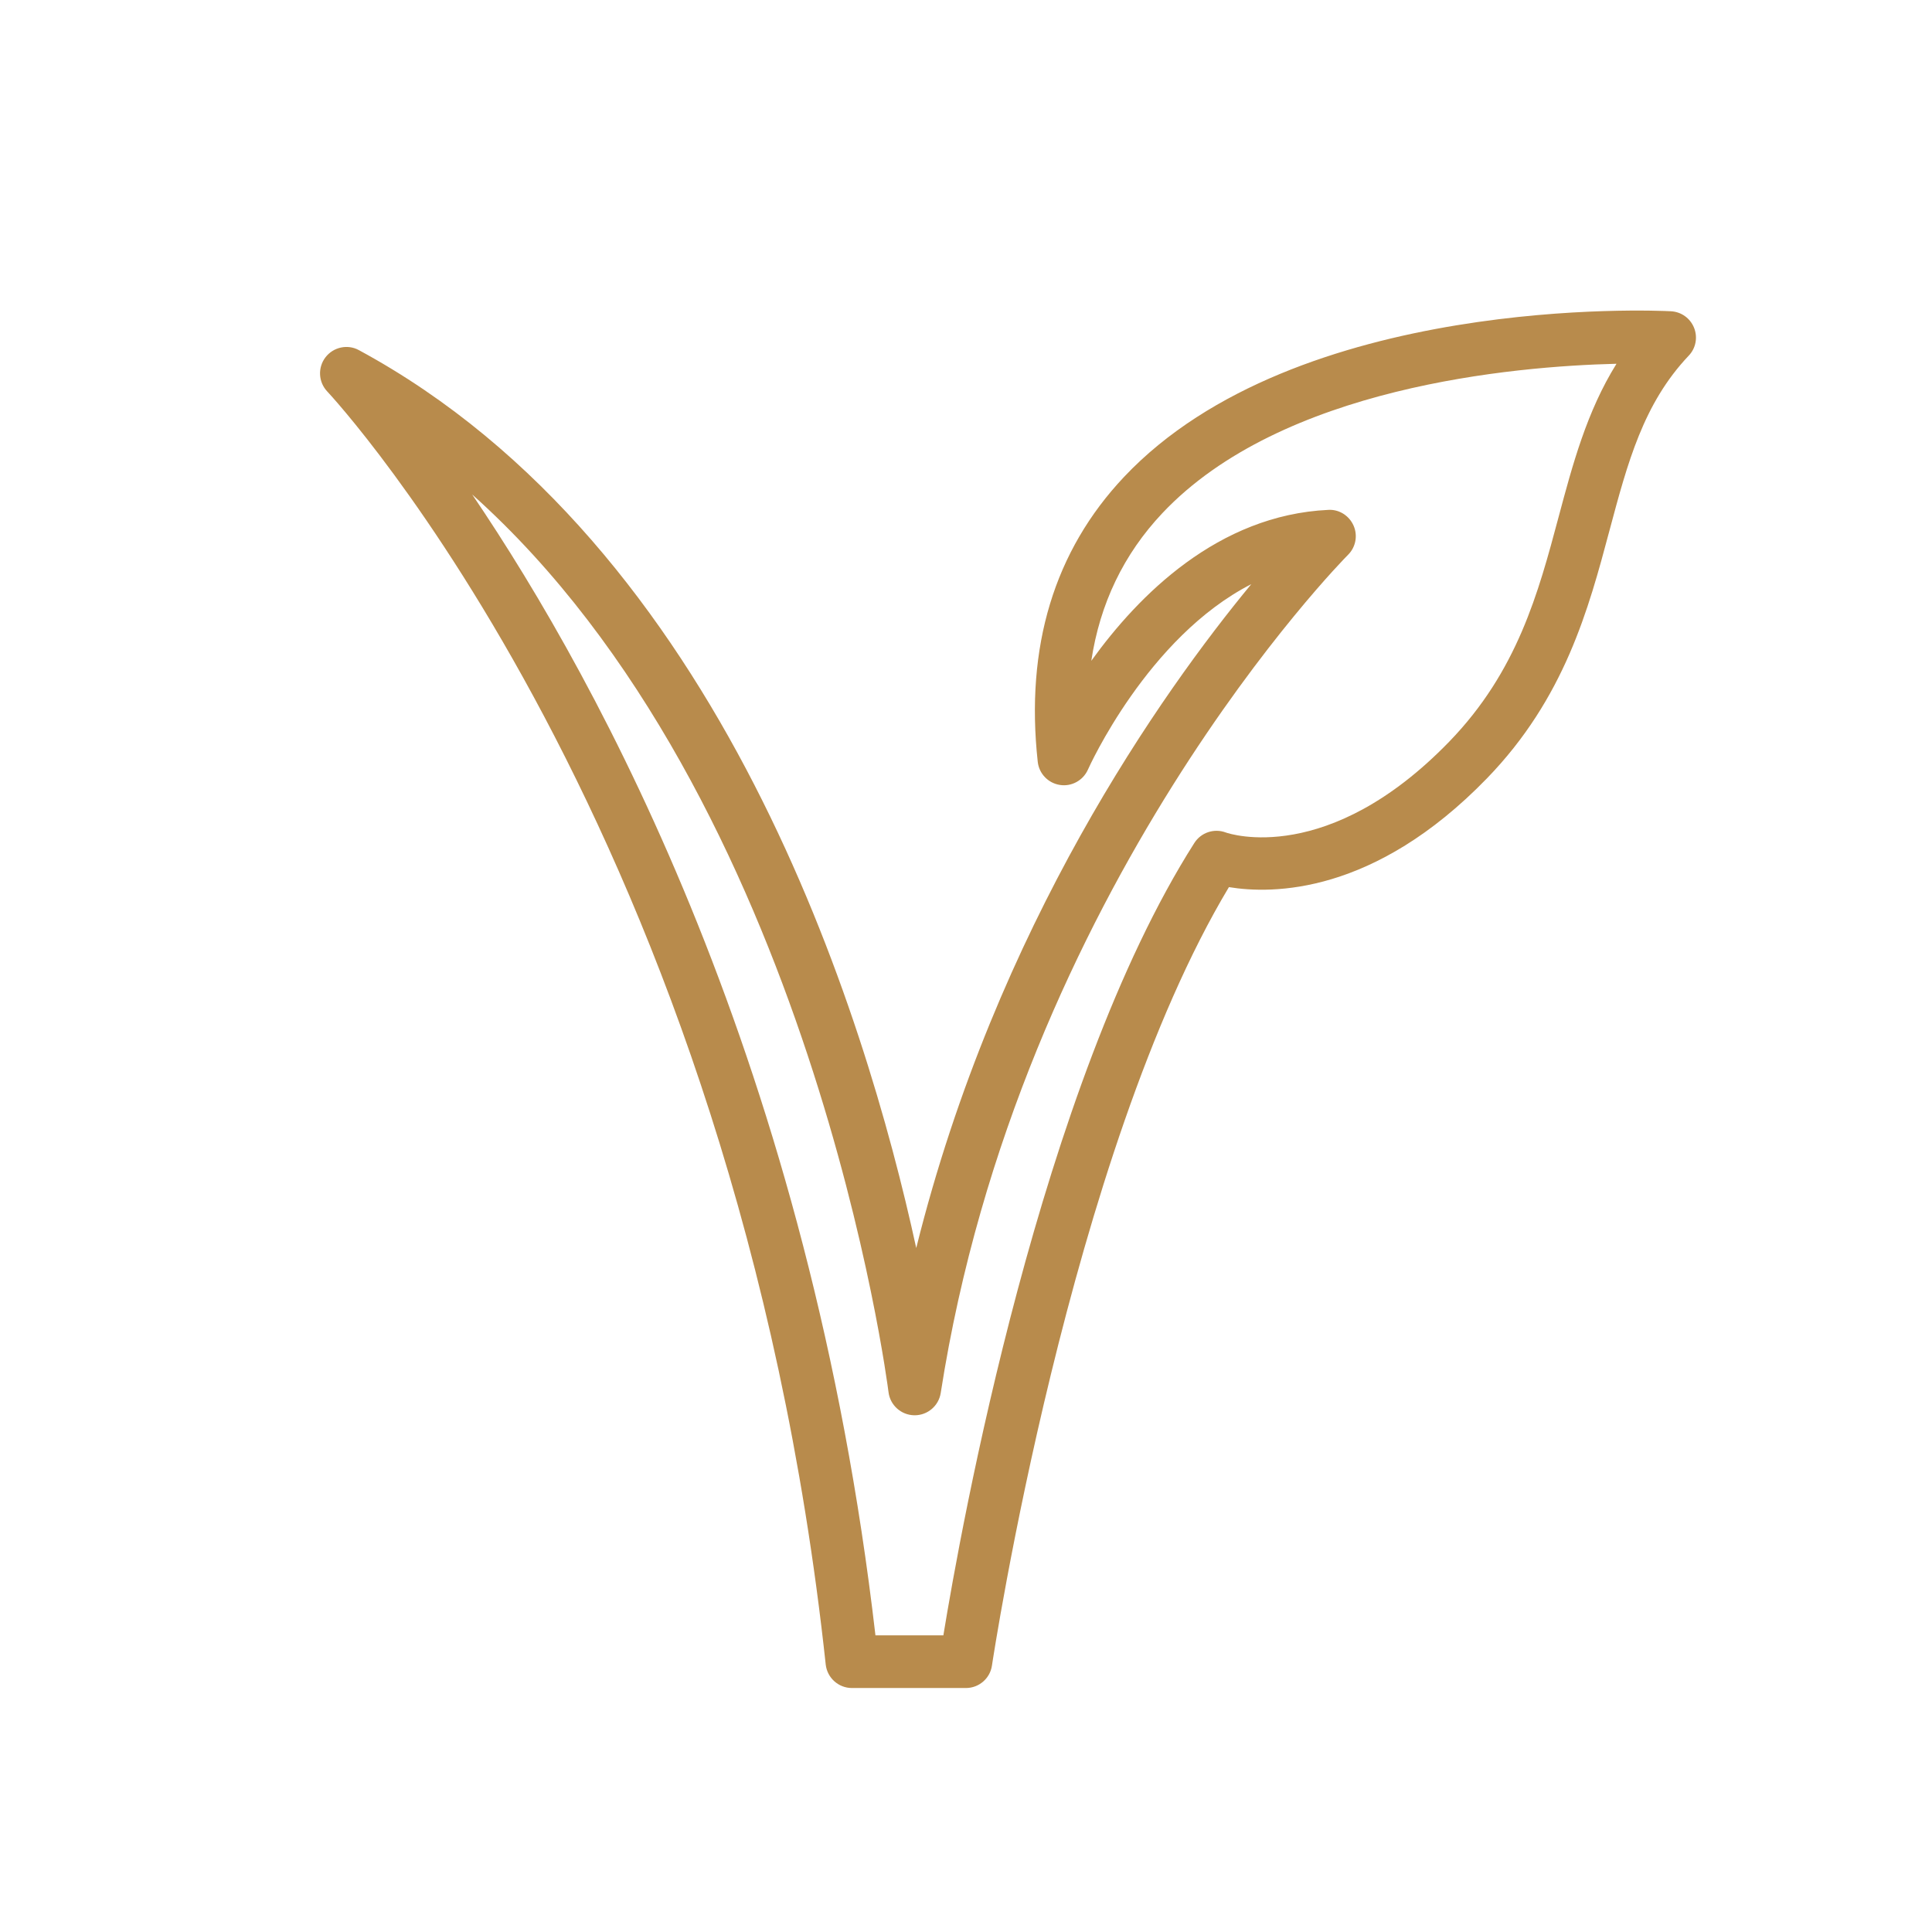 <?xml version="1.0" encoding="utf-8"?>
<!-- Generator: Adobe Illustrator 22.1.0, SVG Export Plug-In . SVG Version: 6.00 Build 0)  -->
<svg version="1.1" id="Layer_1" xmlns="http://www.w3.org/2000/svg" xmlns:xlink="http://www.w3.org/1999/xlink" x="0px" y="0px"
	 viewBox="0 0 46 46" style="enable-background:new 0 0 46 46;" xml:space="preserve">
<style type="text/css">
	.st0{fill:#B88B4C;}
</style>
<path class="st0" d="M40.335,7.805c-0.091-0.228-0.305-0.381-0.55-0.394c-0.359-0.02-8.916-0.403-13.021,3.943
	c-1.664,1.763-2.355,4.045-2.056,6.783c0.03,0.282,0.247,0.509,0.527,0.552c0.278,0.045,0.555-0.107,0.669-0.367
	c0.017-0.039,1.415-3.151,3.888-4.413c-2.123,2.571-6.065,8.122-7.977,15.806c-1.213-5.578-4.645-16.713-13.271-21.379
	C8.277,8.19,7.937,8.262,7.749,8.508C7.562,8.753,7.58,9.097,7.792,9.321c0.097,0.102,9.725,10.438,11.868,30.31
	c0.035,0.318,0.304,0.56,0.624,0.56h2.714c0.311,0,0.575-0.228,0.62-0.535c0.018-0.124,1.849-12.208,5.642-18.534
	c1.033,0.17,3.457,0.181,6.143-2.589c1.853-1.912,2.419-4.032,2.918-5.902c0.434-1.622,0.807-3.023,1.886-4.162
	C40.377,8.292,40.426,8.032,40.335,7.805z M37.11,12.307c-0.483,1.808-0.981,3.676-2.606,5.353c-2.88,2.971-5.225,2.195-5.319,2.161
	c-0.277-0.104-0.59,0-0.749,0.251c-3.667,5.762-5.562,16.339-5.975,18.865h-1.617c-1.562-13.483-6.524-22.626-9.601-27.163
	c8.093,7.236,9.893,21.214,9.912,21.372c0.038,0.31,0.299,0.545,0.612,0.551c0.004,0,0.007,0,0.011,0
	c0.309,0,0.572-0.225,0.62-0.531c1.877-12.042,9.619-19.879,9.698-19.956c0.184-0.183,0.236-0.46,0.131-0.697
	c-0.105-0.237-0.346-0.39-0.603-0.373c-2.617,0.124-4.512,2.024-5.641,3.594c0.206-1.363,0.771-2.539,1.692-3.516
	c2.84-3.01,8.355-3.497,10.813-3.557C37.779,9.799,37.441,11.07,37.11,12.307z"/>
</svg>
